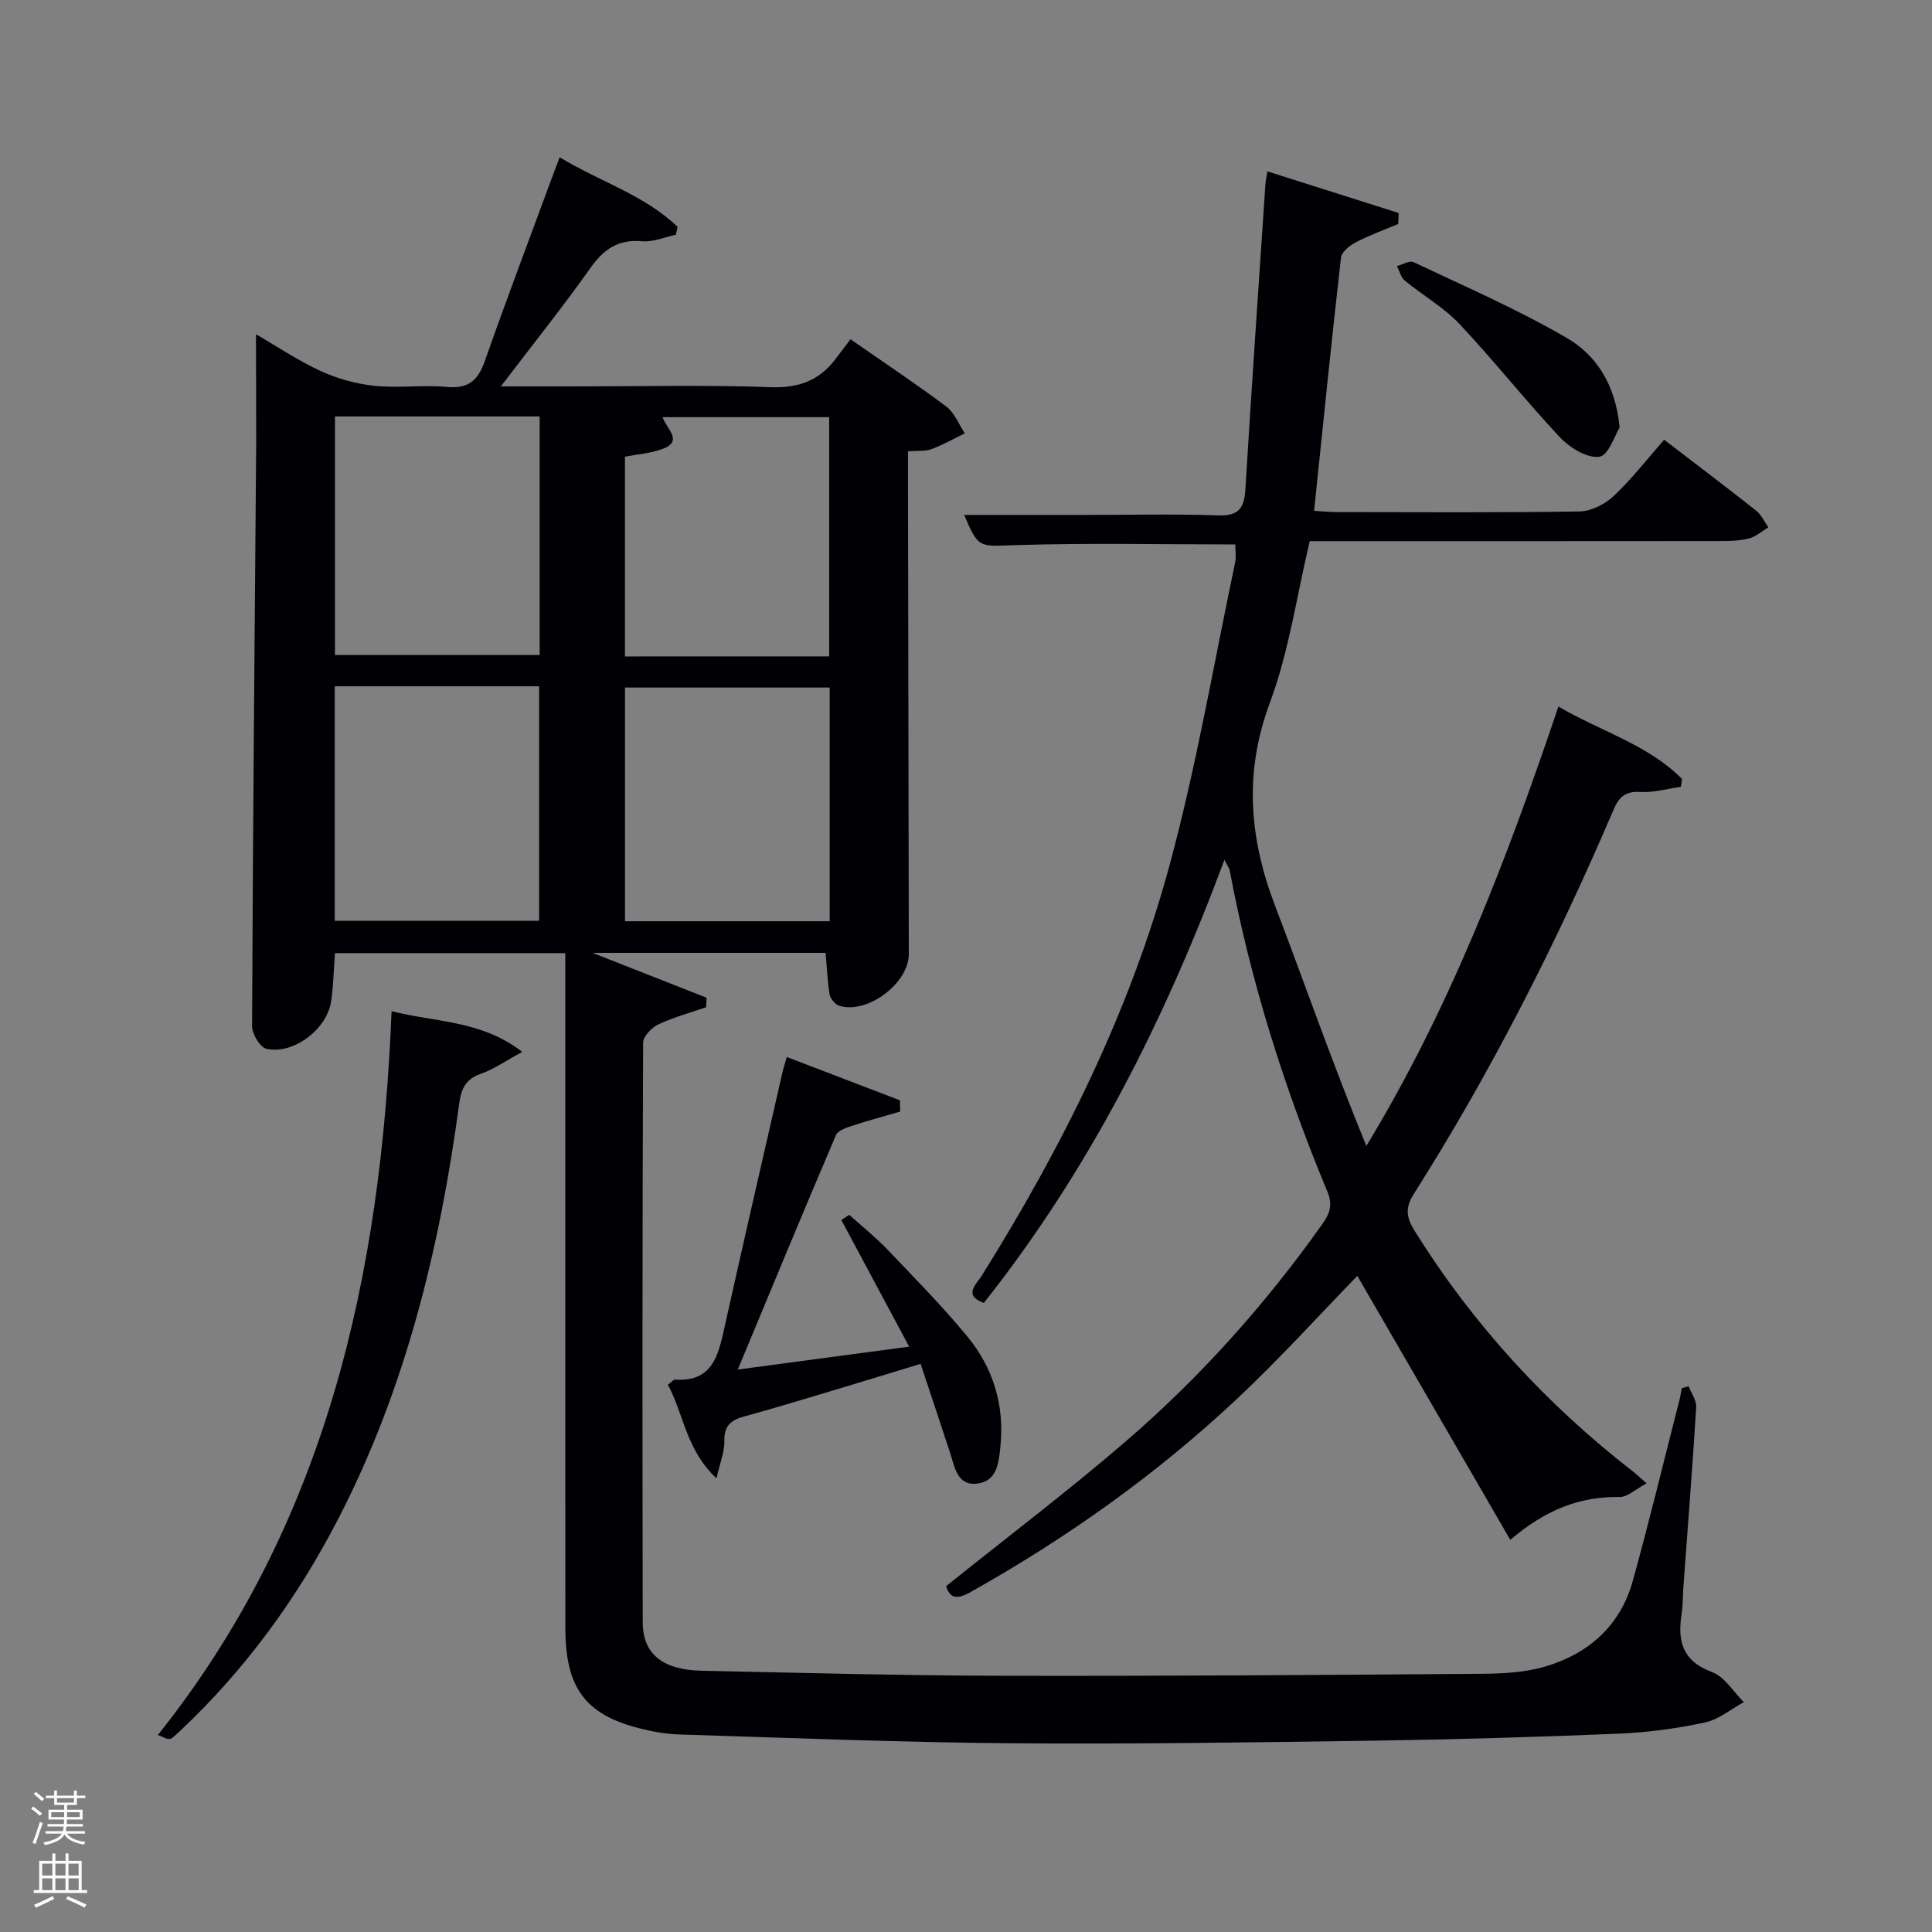 <svg enable-background="new 0 0 400 400" viewBox="0 0 400 400" xmlns="http://www.w3.org/2000/svg"><rect x="0" y="0" width="400" height="400" fill="#808080" stroke="none"/><path d="m6.44 374.46.42-.45c.65.47 1.27.95 1.85 1.44l-.45.49c-.65-.56-1.25-1.06-1.82-1.48m.93 7.33-.63-.26c.55-1.36 1.05-2.8 1.52-4.33.19.1.38.19.59.27-.46 1.29-.95 2.73-1.48 4.32m-.38-10.38.44-.42c.43.34 1.01.82 1.74 1.44l-.49.49c-.53-.51-1.09-1.01-1.69-1.51m2.5.35h1.72v-1.04h.59v1.04h3.52v-1.04h.59v1.04h1.75v.53h-1.75v1.42h-2.03v.97h3.22v2.03h-3.24c0 .35-.01.66-.03.93h3.32v.53h-3.37c-.03.27-.08.58-.15.94h3.96v.53h-3.71c.67.92 1.93 1.48 3.79 1.68-.13.24-.23.44-.29.59-2.13-.38-3.48-1.08-4.04-2.12-.43.97-1.77 1.72-4.03 2.23-.09-.19-.2-.37-.33-.55 2.1-.42 3.37-1.03 3.81-1.83h-3.36v-.53h3.58c.08-.29.13-.61.16-.94h-3.33v-.53h3.39c.02-.27.04-.58.04-.93h-3.23v-2.03h3.25v-.97h-2.07v-1.42h-1.73zm1.12 3.44v1h2.65c.01-.3.02-.44.02-.4v-.25-.35zm1.19-2h3.52v-.91h-3.52zm4.71 2h-2.63v.59c0 .15-.01.28-.01.4h2.64z" fill="#fafbfc"/><path d="m13.56 383.74h.63v1.52h2.72v6.07h1.13v.6h-11.06v-.6h1.13v-6.07h2.73v-1.52h.63v1.52h2.1v-1.52zm-2.69 8.83.38.56c-1.24.63-2.53 1.25-3.85 1.85-.1-.21-.21-.42-.34-.63 1.36-.55 2.63-1.15 3.81-1.78m-2.13-4.27h2.1v-2.45h-2.1zm0 3.04h2.1v-2.46h-2.1zm2.72-3.04h2.1v-2.45h-2.1zm0 3.04h2.1v-2.46h-2.1zm6.07 3.6c-1.41-.71-2.7-1.3-3.86-1.78l.35-.56c1.45.62 2.75 1.19 3.88 1.72zm-1.25-9.09h-2.1v2.45h2.1zm-2.09 5.49h2.1v-2.46h-2.1z" fill="#fafbfc"/><g fill="#010105"><path d="m170.93 197.28c-15.6 0-31.45 0-48.24 0 8.44 3.32 16.02 6.31 23.6 9.29-.03.66-.07 1.31-.1 1.97-3.33 1.15-6.76 2.08-9.92 3.57-1.37.65-3.12 2.48-3.12 3.78-.16 39.99-.16 79.98-.08 119.98.01 6.58 4.12 9.87 12.25 10.04 20.64.43 41.28.99 61.92 1.04 33.16.08 66.31-.16 99.47-.41 4.44-.03 9.06-.27 13.27-1.52 8.97-2.66 15.51-8.48 18.07-17.71 3.45-12.45 6.48-25.02 9.68-37.54.2-.78.31-1.58.46-2.36.48-.13.96-.26 1.43-.4.55 1.46 1.65 2.94 1.56 4.36-.77 12.44-1.75 24.87-2.66 37.3-.13 1.83-.07 3.68-.36 5.48-.88 5.61.16 9.76 6.31 12.04 2.6.96 4.4 4.08 6.57 6.22-2.67 1.45-5.19 3.6-8.04 4.21-5.82 1.24-11.81 2.07-17.75 2.31-16.79.7-33.6 1.2-50.4 1.45-25.31.36-50.62.75-75.92.54-22.79-.19-45.57-1.12-68.35-1.82-2.8-.09-5.63-.61-8.35-1.31-11.11-2.87-15.18-8.43-15.18-20.74-.02-42.33-.01-84.65-.01-126.98 0-4.14 0-8.28 0-12.73-16.15 0-31.86 0-47.69 0-.26 3.46-.32 6.77-.8 10.01-.86 5.74-7.79 11.02-13.36 9.8-1.32-.29-3-3.04-3-4.66.16-40.3.53-80.6.85-120.9.01-7.41-.04-14.81-.04-22.39 4.2 2.43 8.61 5.41 13.38 7.61 3.47 1.6 7.36 2.67 11.15 3.07 4.95.52 10.02-.24 14.97.23 4.5.43 6.48-1.37 7.89-5.39 4.34-12.38 8.99-24.64 13.52-36.95.56-1.53 1.15-3.04 1.96-5.21 8.32 5.06 17.55 7.79 24.41 14.41-.11.54-.23 1.09-.34 1.63-2.34.49-4.74 1.56-7.02 1.35-4.92-.44-7.9 1.61-10.66 5.51-5.73 8.08-11.93 15.83-18.57 24.54h15.81c13.33 0 26.67-.33 39.99.16 5.72.21 9.98-1.28 13.38-5.68 1.02-1.32 2.02-2.66 3.22-4.24 7.13 4.96 13.63 9.28 19.86 13.96 1.69 1.27 2.56 3.65 3.8 5.52-2.29 1.11-4.52 2.39-6.9 3.27-1.32.49-2.89.29-4.86.44v5.59c.06 32.83.12 65.65.17 98.48.01 6.09-8.61 12.57-14.43 10.72-.85-.27-1.81-1.46-1.97-2.35-.45-2.74-.55-5.52-.83-8.59zm-101.58-111.06v49.38h42.38c0-16.65 0-32.91 0-49.38-14.18 0-28.1 0-42.38 0zm-.04 55.87v48.56h42.3c0-16.39 0-32.43 0-48.56-14.2 0-28 0-42.3 0zm102.47.26c-14.44 0-28.48 0-42.38 0v48.38h42.38c0-16.18 0-32.1 0-48.38zm-.11-6.45c0-16.83 0-33.21 0-49.53-11.65 0-22.96 0-34.49 0 .85 2.53 4.45 5.01-.17 6.64-2.43.86-5.1 1.05-7.62 1.54v41.36c14.21-.01 28.02-.01 42.28-.01z"/><path d="m195.88 328.4c12.53-10.05 25.11-19.58 37.06-29.86 15.45-13.29 29-28.42 40.81-45.08 1.53-2.16 2.24-3.95 1.07-6.75-8.95-21.5-15.93-43.62-20.23-66.54-.09-.46-.43-.88-1.09-2.14-12.4 33.33-28.02 64.24-49.81 91.73-4.33-1.58-1.58-3.81-.44-5.63 16.65-26.63 30.65-54.59 38.88-84.94 5.59-20.62 9.17-41.8 13.59-62.73.26-1.25.03-2.6.03-3.74-15.2 0-30.31-.33-45.4.14-7.64.24-7.73.82-10.73-6.25h25.08c9.16 0 18.34-.23 27.49.1 4.23.15 5.41-1.46 5.65-5.35 1.28-21.08 2.74-42.14 4.15-63.21.04-.65.2-1.29.41-2.67 9.21 2.92 18.19 5.77 27.18 8.62-.03.76-.06 1.51-.09 2.27-2.94 1.24-5.97 2.33-8.79 3.8-1.27.66-2.93 1.99-3.06 3.17-1.98 17.32-3.72 34.67-5.57 52.42 1.59.09 3.04.25 4.48.26 16.83.02 33.66.14 50.49-.13 2.42-.04 5.29-1.52 7.1-3.23 3.74-3.52 6.9-7.64 10.4-11.62 6.42 4.92 12.8 9.74 19.06 14.69 1.07.85 1.69 2.28 2.52 3.44-1.32.79-2.55 1.92-3.98 2.3-1.89.5-3.94.55-5.92.55-26.49.03-52.99.02-79.48.02-1.82 0-3.64 0-5.57 0-2.71 11.35-4.3 22.85-8.26 33.47-5.39 14.46-4.26 27.99 1.05 41.94 6.3 16.55 12.13 33.28 18.93 49.8 17.4-28.66 29.05-59.27 39.77-90.97 8.78 5.17 18.51 7.85 25.59 15-.08.54-.16 1.09-.24 1.63-2.82.39-5.67 1.23-8.46 1.06-3.1-.19-4.38 1.1-5.49 3.7-11.79 27.55-25.3 54.22-41.36 79.54-1.83 2.88-1.52 4.89.17 7.6 12.11 19.43 27.33 36 45.4 49.99.52.4.99.86 2.64 2.31-2.25 1.19-3.94 2.86-5.6 2.83-8.25-.13-15.3 2.63-22.62 8.87-10.72-18.5-21.29-36.74-31.67-54.65-7.99 8.21-16.12 17.22-24.95 25.49-16.69 15.66-35.25 28.83-55.23 40.03-2.78 1.52-4.16 1.25-4.96-1.28z"/><path d="m32.69 359.21c34.95-43.85 46.2-95.2 48.38-149.86 9.11 2.34 18.5 1.83 27.05 8.43-3.41 1.85-5.84 3.59-8.55 4.53-3.2 1.11-4.09 3.12-4.51 6.26-4.02 29.93-11.12 59-25.09 86.01-8.47 16.37-19.19 31.1-32.66 43.76-.6.57-1.21 1.14-1.87 1.62-.21.15-.63.02-.95.02-.61-.25-1.2-.51-1.8-.77z"/><path d="m162.9 218.84c8.15 3.12 15.78 6.04 23.42 8.97.01.78.03 1.55.04 2.33-3.26.96-6.55 1.83-9.78 2.9-1.28.42-3.09.99-3.51 1.98-6.76 15.84-13.34 31.77-20.32 48.53 12.13-1.62 23.43-3.13 35.48-4.74-4.84-9.03-9.44-17.63-14.04-26.22.55-.36 1.1-.72 1.64-1.07 2.64 2.38 5.44 4.61 7.89 7.17 5.62 5.88 11.35 11.71 16.53 17.98 5.37 6.5 7.74 14.23 6.88 22.76-.34 3.36-.66 7.22-4.79 7.73-4.16.51-4.65-3.36-5.62-6.32-1.95-5.96-3.94-11.91-6.12-18.47-6.16 1.87-11.81 3.62-17.47 5.31-6.36 1.9-12.7 3.85-19.1 5.6-2.75.75-4.15 1.97-4.06 5.11.06 2.17-.88 4.37-1.63 7.68-6.32-5.9-6.78-13.35-10.07-19.37.74-.54 1.15-1.1 1.52-1.07 7.58.52 8.88-4.83 10.14-10.5 3.92-17.64 7.99-35.24 12.01-52.86.21-.97.52-1.89.96-3.43z"/><path d="m335.33 88.52c-.95 1.48-2.3 5.79-4.21 6.05-2.54.34-6.13-1.88-8.16-4.04-7.15-7.61-13.63-15.85-20.79-23.45-3.27-3.47-7.6-5.92-11.32-8.98-.82-.67-1.1-1.99-1.63-3.01 1.16-.3 2.61-1.22 3.44-.82 10.62 5.03 21.44 9.73 31.58 15.61 6.07 3.5 10.2 9.45 11.09 18.64z"/></g></svg>